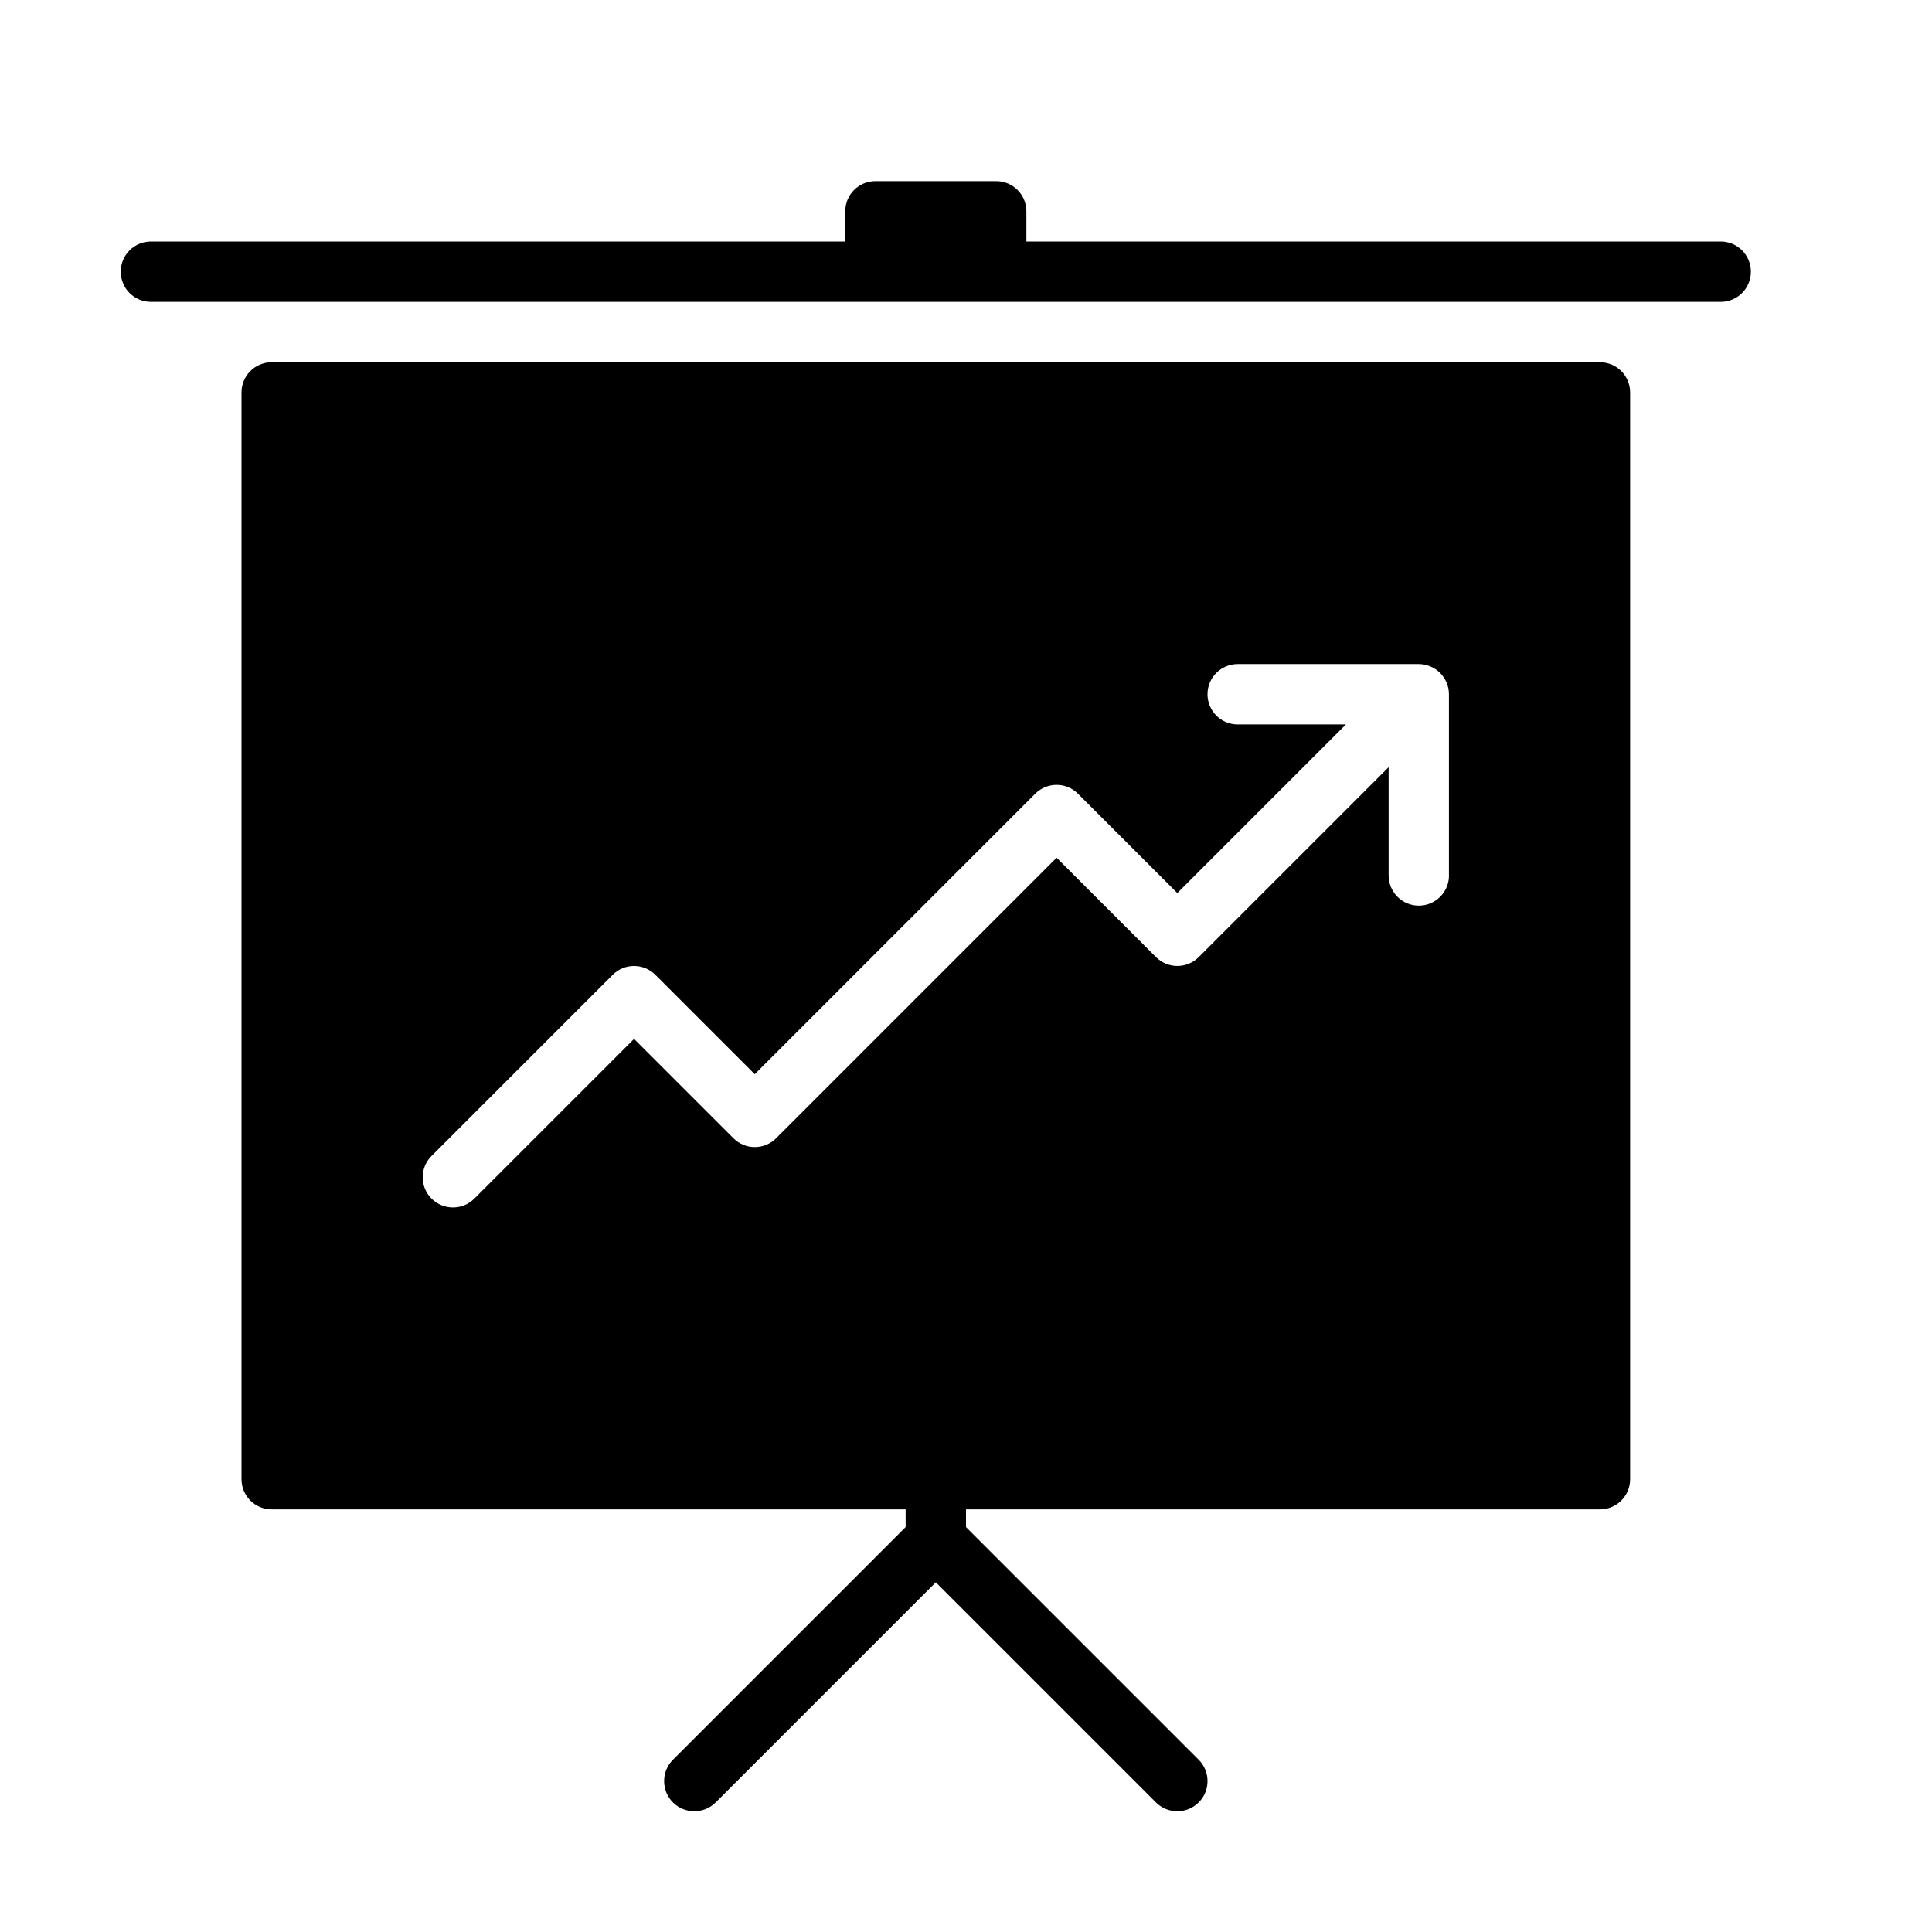 <?xml version="1.0" encoding="utf-8"?>
<!-- Generated by IcoMoon.io -->
<!DOCTYPE svg PUBLIC "-//W3C//DTD SVG 1.1//EN" "http://www.w3.org/Graphics/SVG/1.1/DTD/svg11.dtd">
<svg version="1.1" xmlns="http://www.w3.org/2000/svg" width="32" height="32" viewBox="0 0 32 32">
<title>pre-board</title>
<path d="M24 14.5c0 0.277-0.224 0.5-0.5 0.5s-0.5-0.223-0.5-0.5v-1.793l-3.146 3.146c-0.195 0.195-0.512 0.195-0.707 0l-1.646-1.646-4.646 4.646c-0.195 0.195-0.511 0.195-0.707 0l-1.646-1.646-2.646 2.646c-0.098 0.098-0.226 0.146-0.354 0.146s-0.256-0.049-0.354-0.146c-0.196-0.195-0.196-0.512 0-0.707l3-3c0.195-0.195 0.511-0.195 0.707 0l1.646 1.646 4.646-4.646c0.195-0.195 0.512-0.195 0.707 0l1.646 1.646 2.793-2.793h-1.793c-0.276 0-0.5-0.223-0.5-0.5s0.224-0.5 0.5-0.5h3c0.065 0 0.13 0.013 0.191 0.039 0.122 0.050 0.22 0.148 0.27 0.271 0.026 0.061 0.038 0.126 0.038 0.191v3zM26.5 6h-22c-0.277 0-0.5 0.223-0.5 0.5v18c0 0.276 0.223 0.5 0.5 0.5h10.5v0.293l-3.854 3.854c-0.195 0.195-0.195 0.512 0 0.707 0.098 0.098 0.226 0.146 0.354 0.146s0.256-0.049 0.354-0.146l3.646-3.646 3.646 3.646c0.098 0.098 0.226 0.146 0.354 0.146s0.256-0.049 0.354-0.146c0.195-0.195 0.195-0.512 0-0.707l-3.854-3.854v-0.293h10.5c0.276 0 0.5-0.224 0.5-0.5v-18c0-0.277-0.224-0.5-0.5-0.5v0z"></path>
<path d="M28.5 4h-11.5v-0.5c0-0.276-0.224-0.5-0.5-0.5h-2c-0.277 0-0.5 0.224-0.5 0.5v0.5h-11.5c-0.276 0-0.5 0.223-0.5 0.5s0.224 0.5 0.5 0.5h26c0.276 0 0.5-0.223 0.5-0.5s-0.224-0.5-0.5-0.5z"></path>
</svg>
